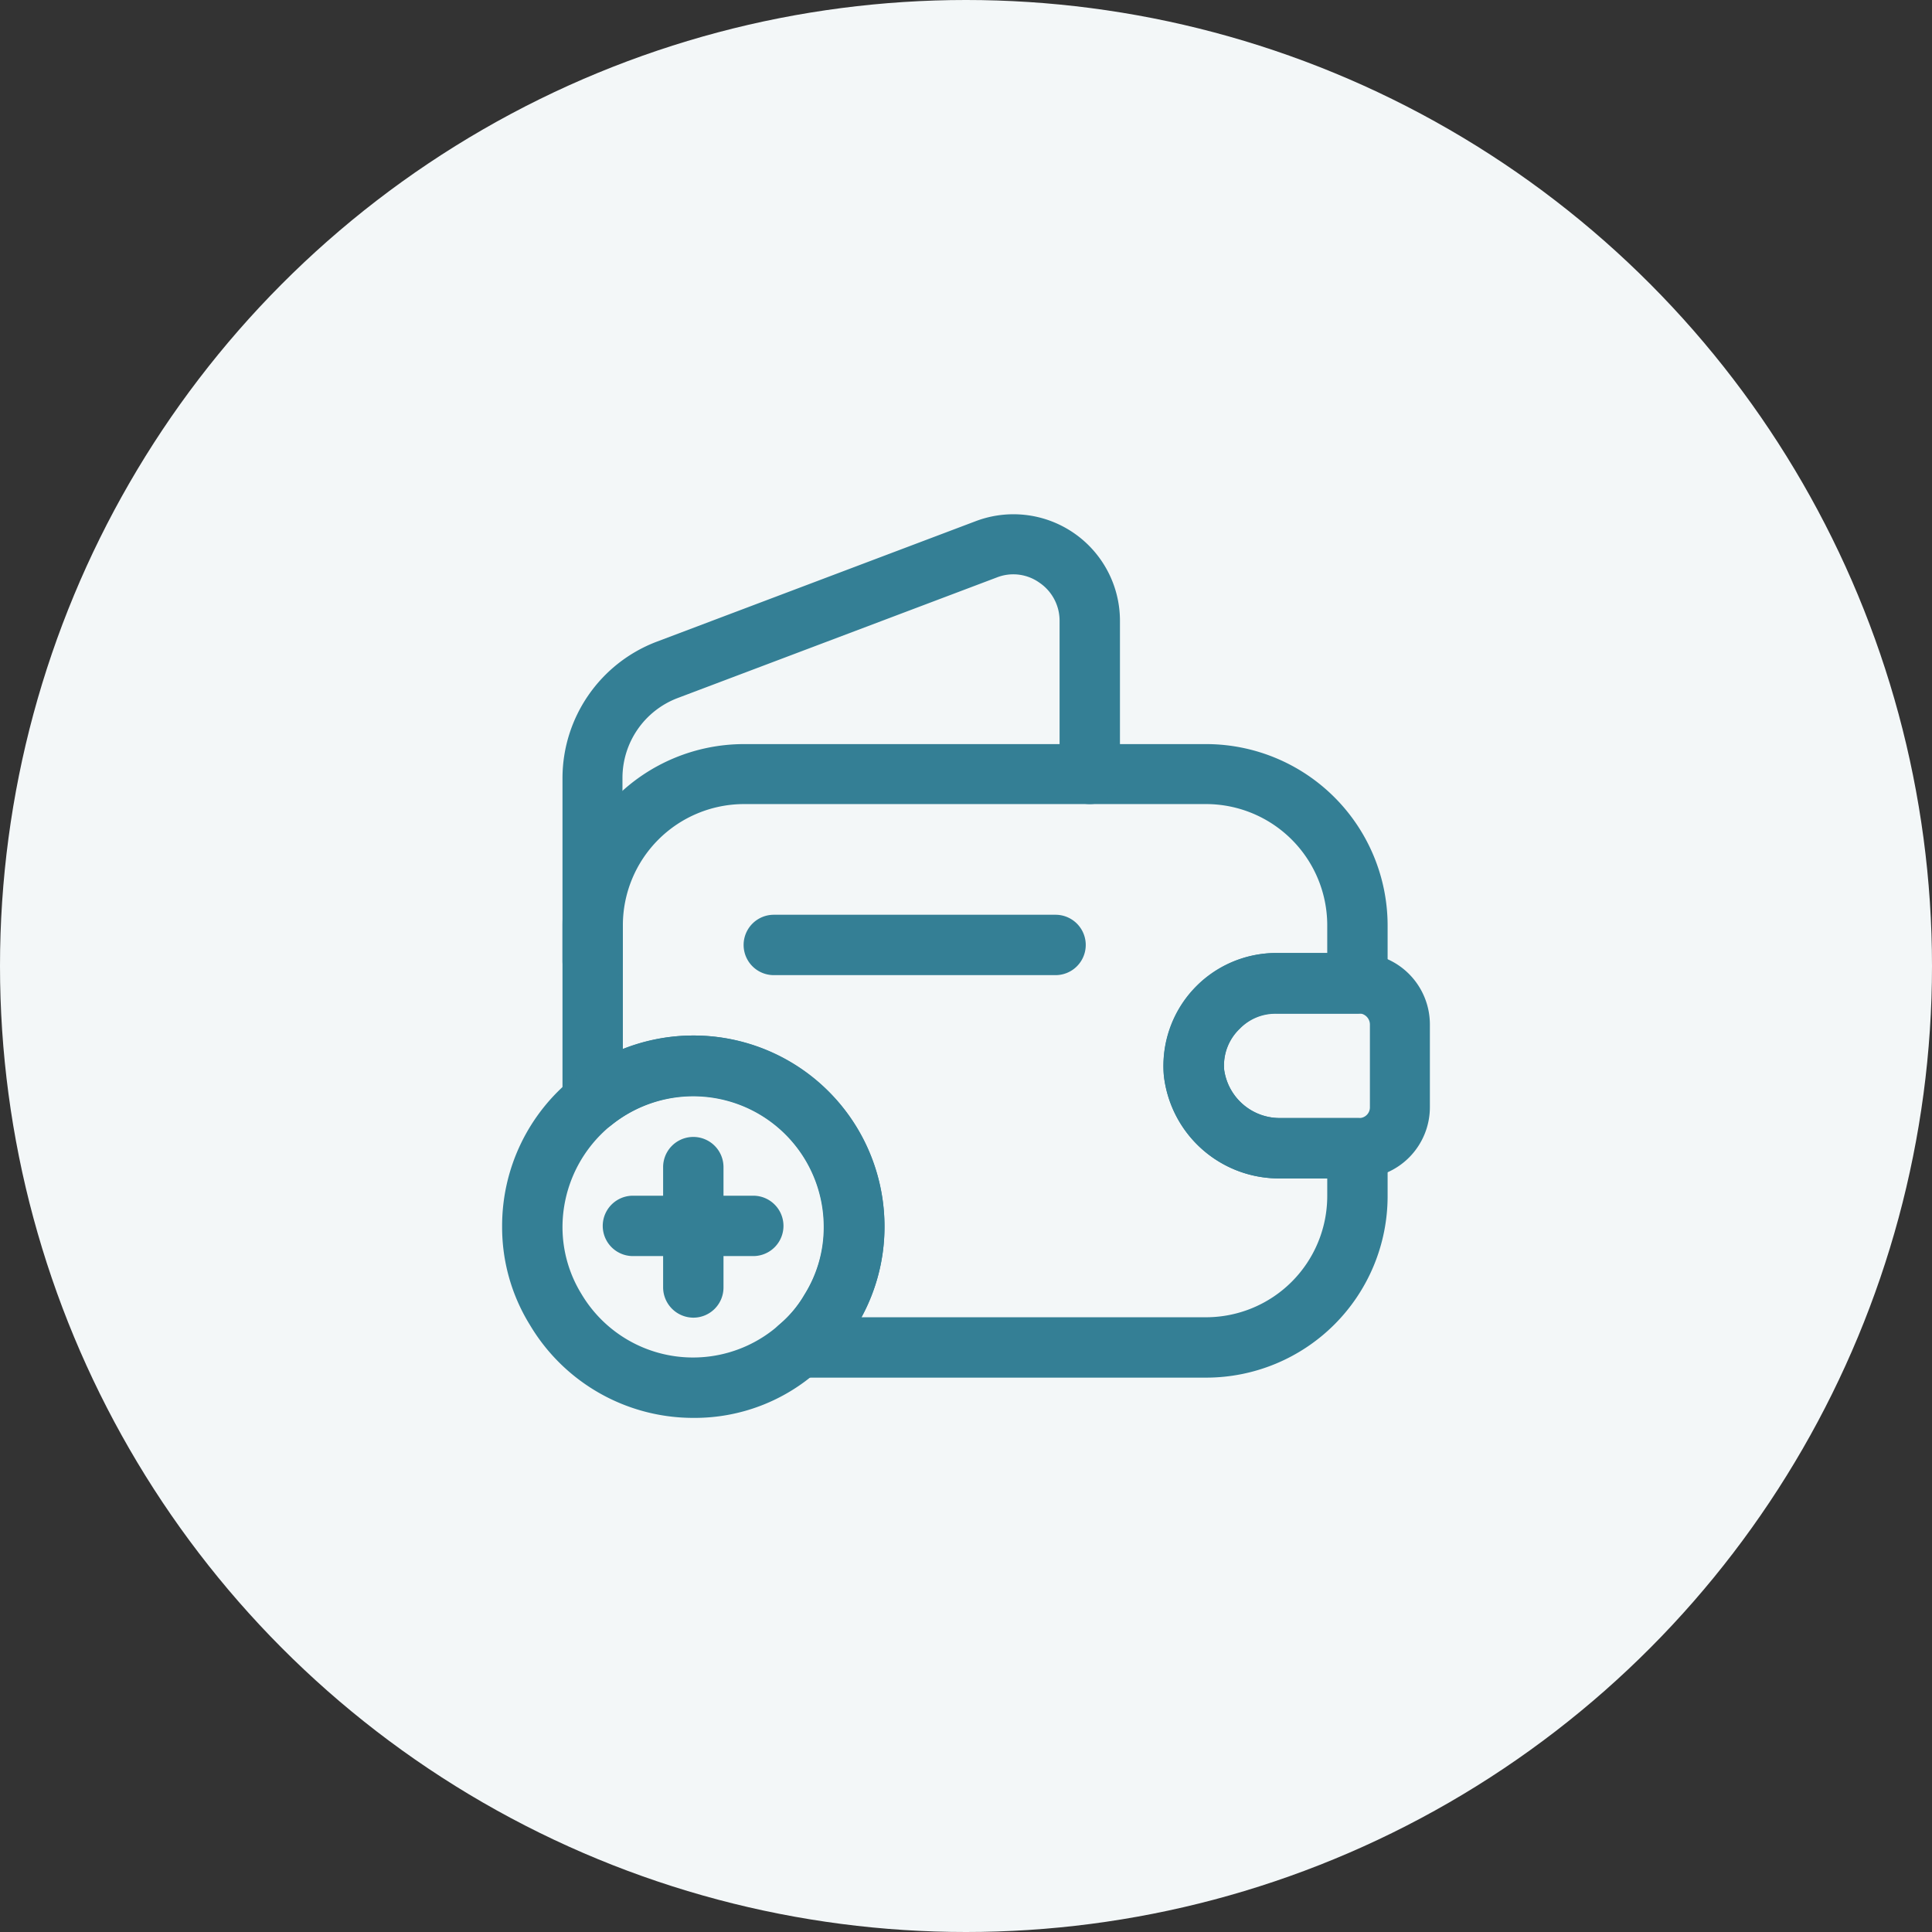 <svg xmlns="http://www.w3.org/2000/svg" width="48" height="48" viewBox="0 0 48 48">
  <rect x="0" y="0" width="48" height="48" fill="#333333" stroke="none"/>
  <g id="Group_15902" data-name="Group 15902" transform="translate(-7249 -7416)">
    <circle id="Ellipse_4018" data-name="Ellipse 4018" cx="24" cy="24" r="24" transform="translate(7249 7416)" fill="#f3f7f8"/>
    <g id="Group_15899" data-name="Group 15899" transform="translate(7261.225 7427.477)">
      <path id="Path_68760" data-name="Path 68760" d="M17.74,22.75H7.63a.76.76,0,0,1-.71-.49.744.744,0,0,1,.22-.83,2.778,2.778,0,0,0,.62-.74,3.149,3.149,0,0,0,.48-1.68,3.243,3.243,0,0,0-5.28-2.53.756.756,0,0,1-.79.09.744.744,0,0,1-.42-.68V11.52A4.511,4.511,0,0,1,6.26,7.01H17.74a4.511,4.511,0,0,1,4.51,4.51v1.44a.755.755,0,0,1-.75.75H19.48a1.229,1.229,0,0,0-.9.37l-.01.01a1.262,1.262,0,0,0-.38,1.02A1.394,1.394,0,0,0,19.6,16.3h1.9a.755.755,0,0,1,.75.75v1.19A4.511,4.511,0,0,1,17.74,22.75Zm-8.56-1.5h8.56a3.013,3.013,0,0,0,3.01-3.01V17.8H19.6a2.879,2.879,0,0,1-2.91-2.56,2.815,2.815,0,0,1,2.79-3.04h1.27v-.69A3.013,3.013,0,0,0,17.74,8.5H6.26a3.013,3.013,0,0,0-3.01,3.01v3.08A4.738,4.738,0,0,1,9.75,19,4.728,4.728,0,0,1,9.18,21.25Z" fill="#347f95"/>
      <path id="Path_68761" data-name="Path 68761" d="M2.5,13.16a.755.755,0,0,1-.75-.75V7.84A3.629,3.629,0,0,1,4.08,4.47l7.94-3A2.646,2.646,0,0,1,15.6,3.95v3.8a.75.75,0,0,1-1.5,0V3.95A1.141,1.141,0,0,0,13.6,3a1.118,1.118,0,0,0-1.06-.13l-7.94,3A2.124,2.124,0,0,0,3.24,7.84v4.57A.734.734,0,0,1,2.5,13.16Z" fill="#347f95"/>
      <path id="Path_68762" data-name="Path 68762" d="M19.6,17.8a2.879,2.879,0,0,1-2.91-2.56,2.8,2.8,0,0,1,2.78-3.04h2.08a1.775,1.775,0,0,1,1.75,1.77v2.06a1.77,1.77,0,0,1-1.72,1.77Zm1.93-4.1H19.48a1.229,1.229,0,0,0-.9.37,1.259,1.259,0,0,0-.39,1.04A1.394,1.394,0,0,0,19.6,16.3h1.96a.265.265,0,0,0,.25-.27V13.97A.278.278,0,0,0,21.53,13.7Z" fill="#347f95"/>
      <path id="Path_68763" data-name="Path 68763" d="M14,12.75H7a.75.75,0,0,1,0-1.5h7a.75.75,0,0,1,0,1.5Z" fill="#347f95"/>
      <path id="Path_68764" data-name="Path 68764" d="M5,23.75A4.721,4.721,0,0,1,.94,21.44,4.612,4.612,0,0,1,.25,19a4.712,4.712,0,0,1,1.78-3.71A4.753,4.753,0,0,1,9.75,19a4.672,4.672,0,0,1-.69,2.45,4.225,4.225,0,0,1-.95,1.12A4.593,4.593,0,0,1,5,23.75Zm0-8A3.266,3.266,0,0,0,1.75,19a3.169,3.169,0,0,0,.47,1.67,3.224,3.224,0,0,0,4.91.77,2.879,2.879,0,0,0,.64-.76A3.149,3.149,0,0,0,8.25,19,3.256,3.256,0,0,0,5,15.75Z" fill="#347f95"/>
      <path id="Path_68765" data-name="Path 68765" d="M6.49,19.73H3.5a.75.75,0,0,1,0-1.5H6.49a.75.75,0,0,1,0,1.5Z" fill="#347f95"/>
      <path id="Path_68766" data-name="Path 68766" d="M5,21.26a.755.755,0,0,1-.75-.75V17.52a.75.75,0,0,1,1.5,0v2.99A.749.749,0,0,1,5,21.26Z" fill="#347f95"/>
    </g>
  </g>
</svg>
